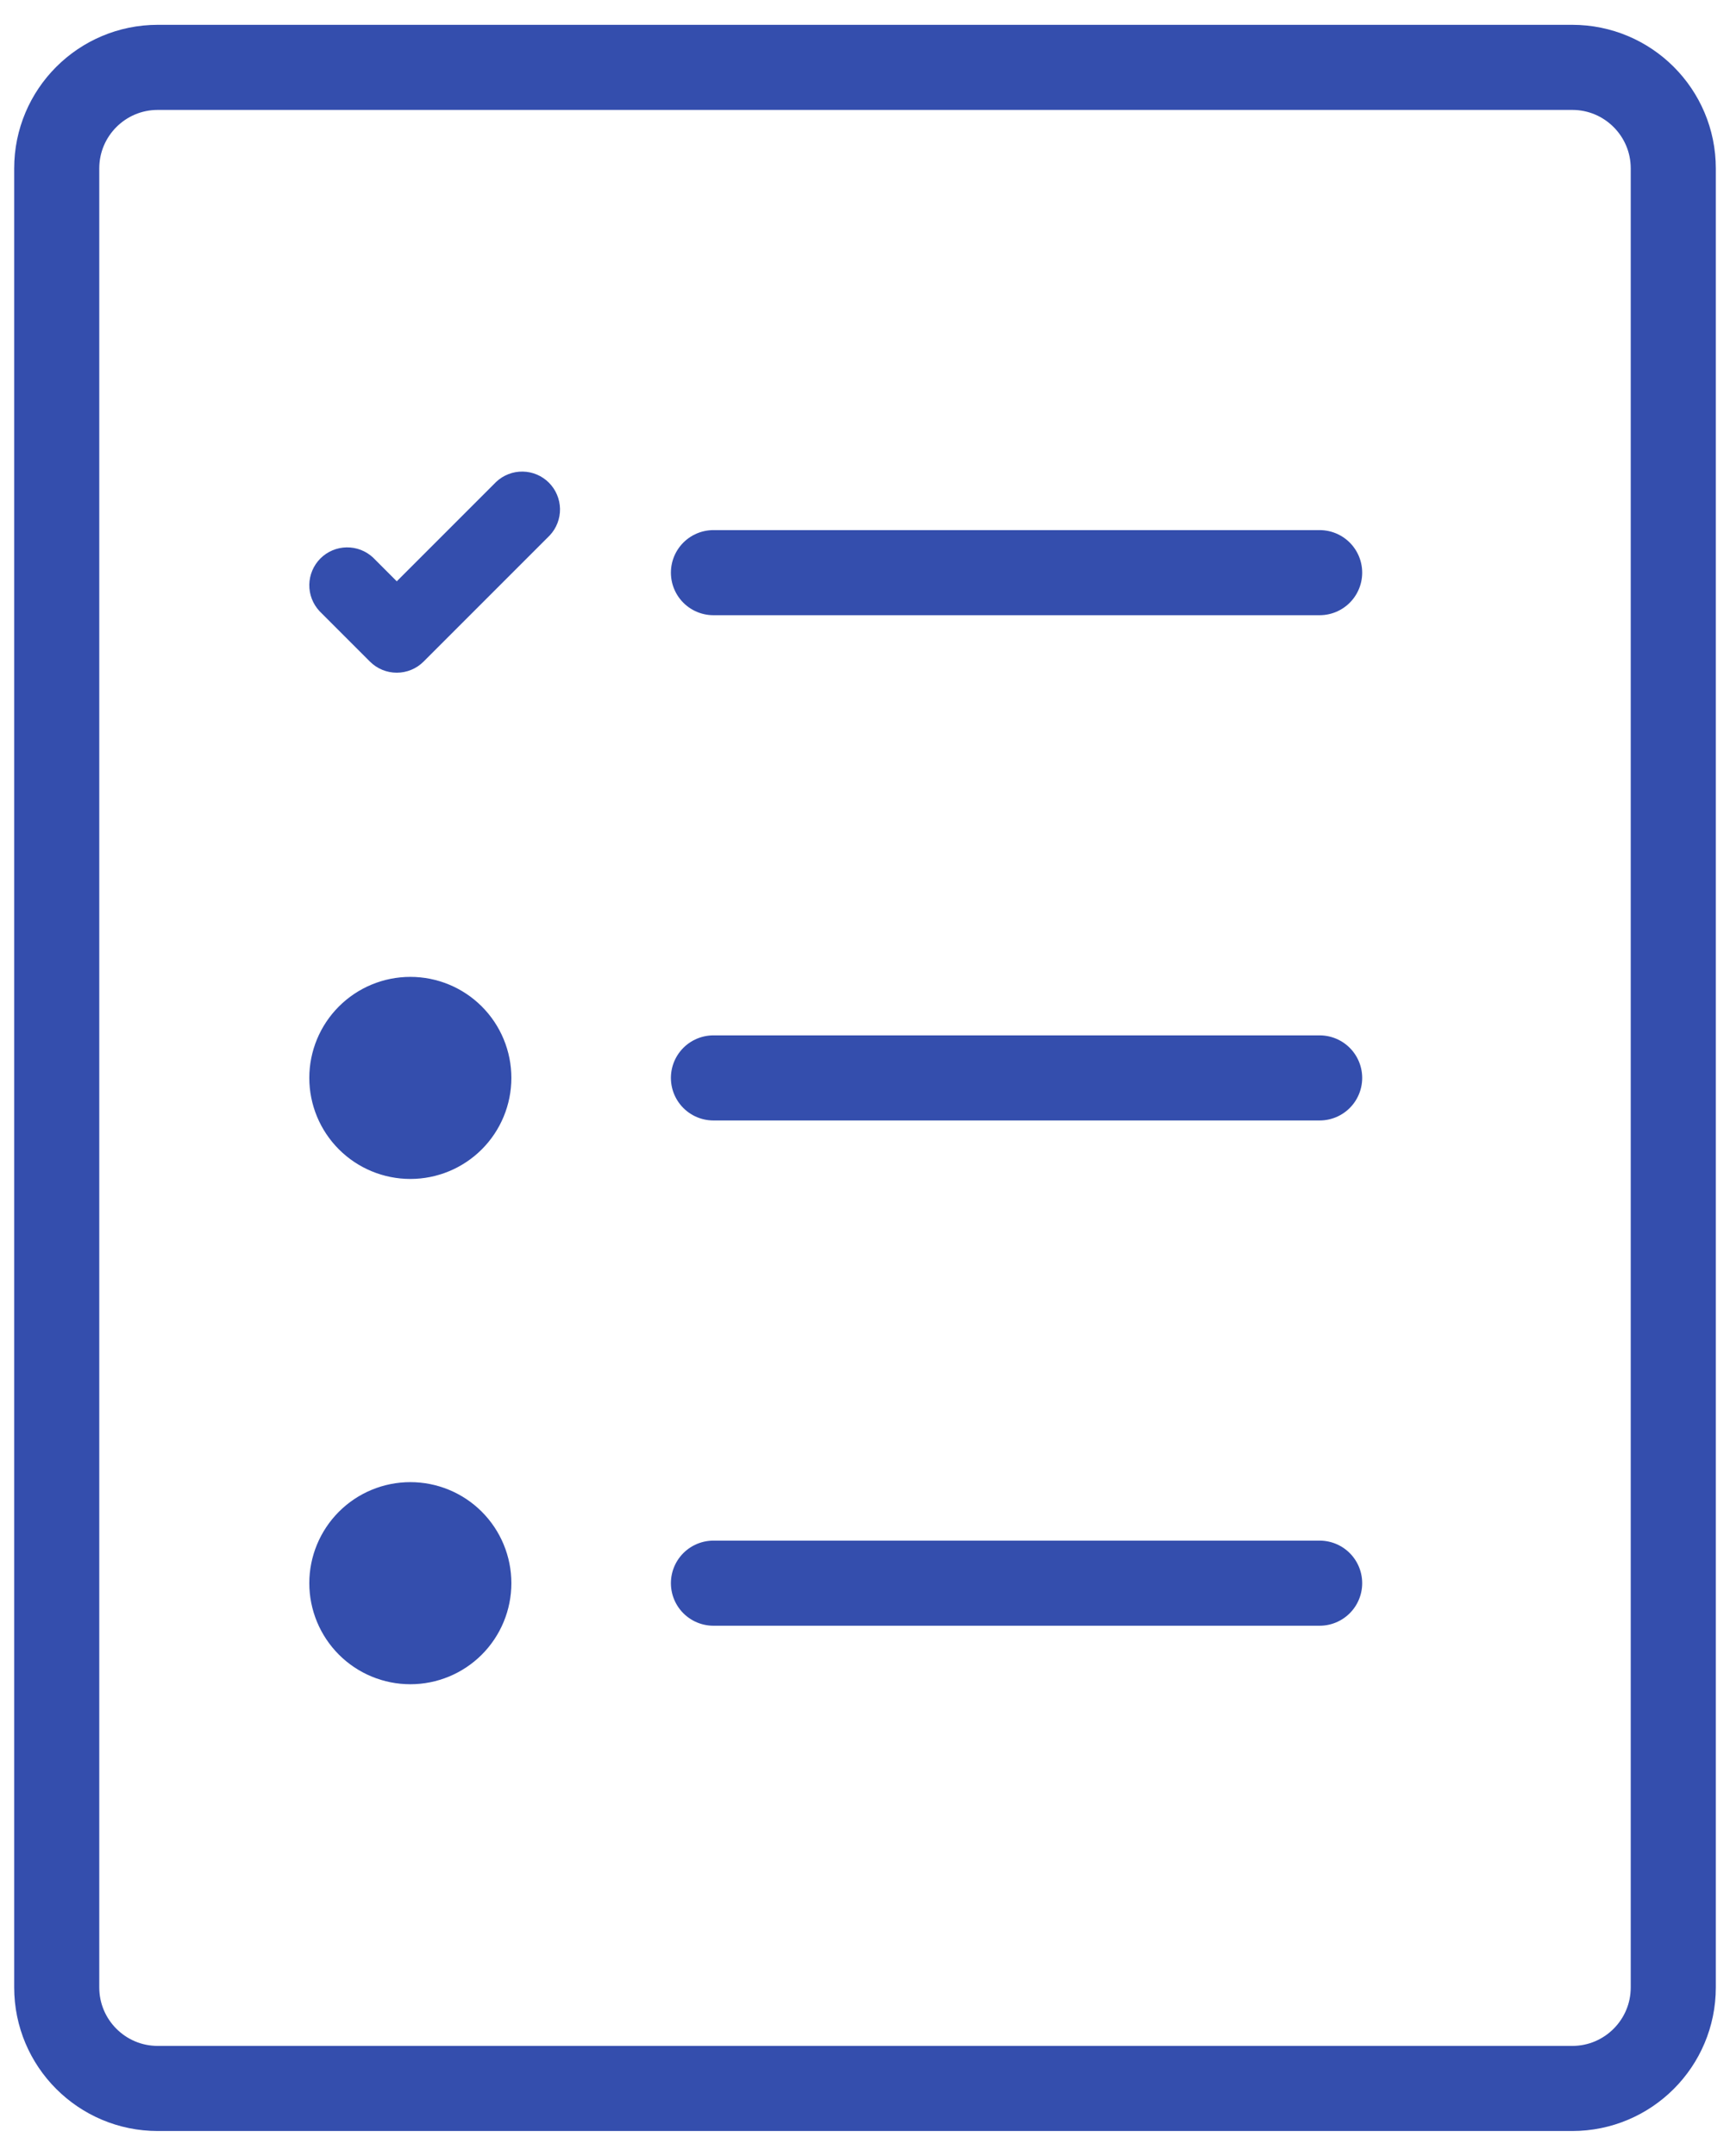 <svg width="61" height="76" viewBox="0 0 61 76" fill="none" xmlns="http://www.w3.org/2000/svg">
<path d="M55.438 2.375H5.562C3.595 2.375 2 3.97 2 5.938V70.062C2 72.03 3.595 73.625 5.562 73.625H55.438C57.405 73.625 59 72.03 59 70.062V5.938C59 3.97 57.405 2.375 55.438 2.375Z" stroke="#344EAD" stroke-width="3" stroke-linejoin="round"/>
<path d="M19.746 17.937C19.752 18.284 19.623 18.618 19.387 18.872L14.934 23.325C14.684 23.575 14.344 23.715 13.99 23.715C13.636 23.715 13.296 23.575 13.046 23.325L11.265 21.544C11.029 21.29 10.9 20.955 10.906 20.609C10.913 20.263 11.053 19.933 11.297 19.688C11.542 19.443 11.873 19.303 12.219 19.297C12.565 19.291 12.9 19.419 13.153 19.655L13.99 20.493L17.499 16.984C17.752 16.748 18.087 16.619 18.433 16.625C18.78 16.631 19.11 16.771 19.355 17.016C19.599 17.261 19.739 17.591 19.746 17.937Z" fill="#344EAD"/>
<path d="M25.156 20.188H46.531M25.156 38H46.531M25.156 55.812H46.531" stroke="#344EAD" stroke-width="3" stroke-linecap="round" stroke-linejoin="round"/>
<path fill-rule="evenodd" clip-rule="evenodd" d="M14.469 41.562C15.414 41.562 16.32 41.187 16.988 40.519C17.656 39.851 18.031 38.945 18.031 38C18.031 37.055 17.656 36.149 16.988 35.481C16.32 34.813 15.414 34.438 14.469 34.438C13.524 34.438 12.618 34.813 11.95 35.481C11.282 36.149 10.906 37.055 10.906 38C10.906 38.945 11.282 39.851 11.95 40.519C12.618 41.187 13.524 41.562 14.469 41.562ZM14.469 59.375C15.414 59.375 16.32 59 16.988 58.332C17.656 57.663 18.031 56.757 18.031 55.812C18.031 54.868 17.656 53.962 16.988 53.293C16.32 52.625 15.414 52.25 14.469 52.25C13.524 52.25 12.618 52.625 11.95 53.293C11.282 53.962 10.906 54.868 10.906 55.812C10.906 56.757 11.282 57.663 11.95 58.332C12.618 59 13.524 59.375 14.469 59.375Z" fill="#344EAD"/>
</svg>
